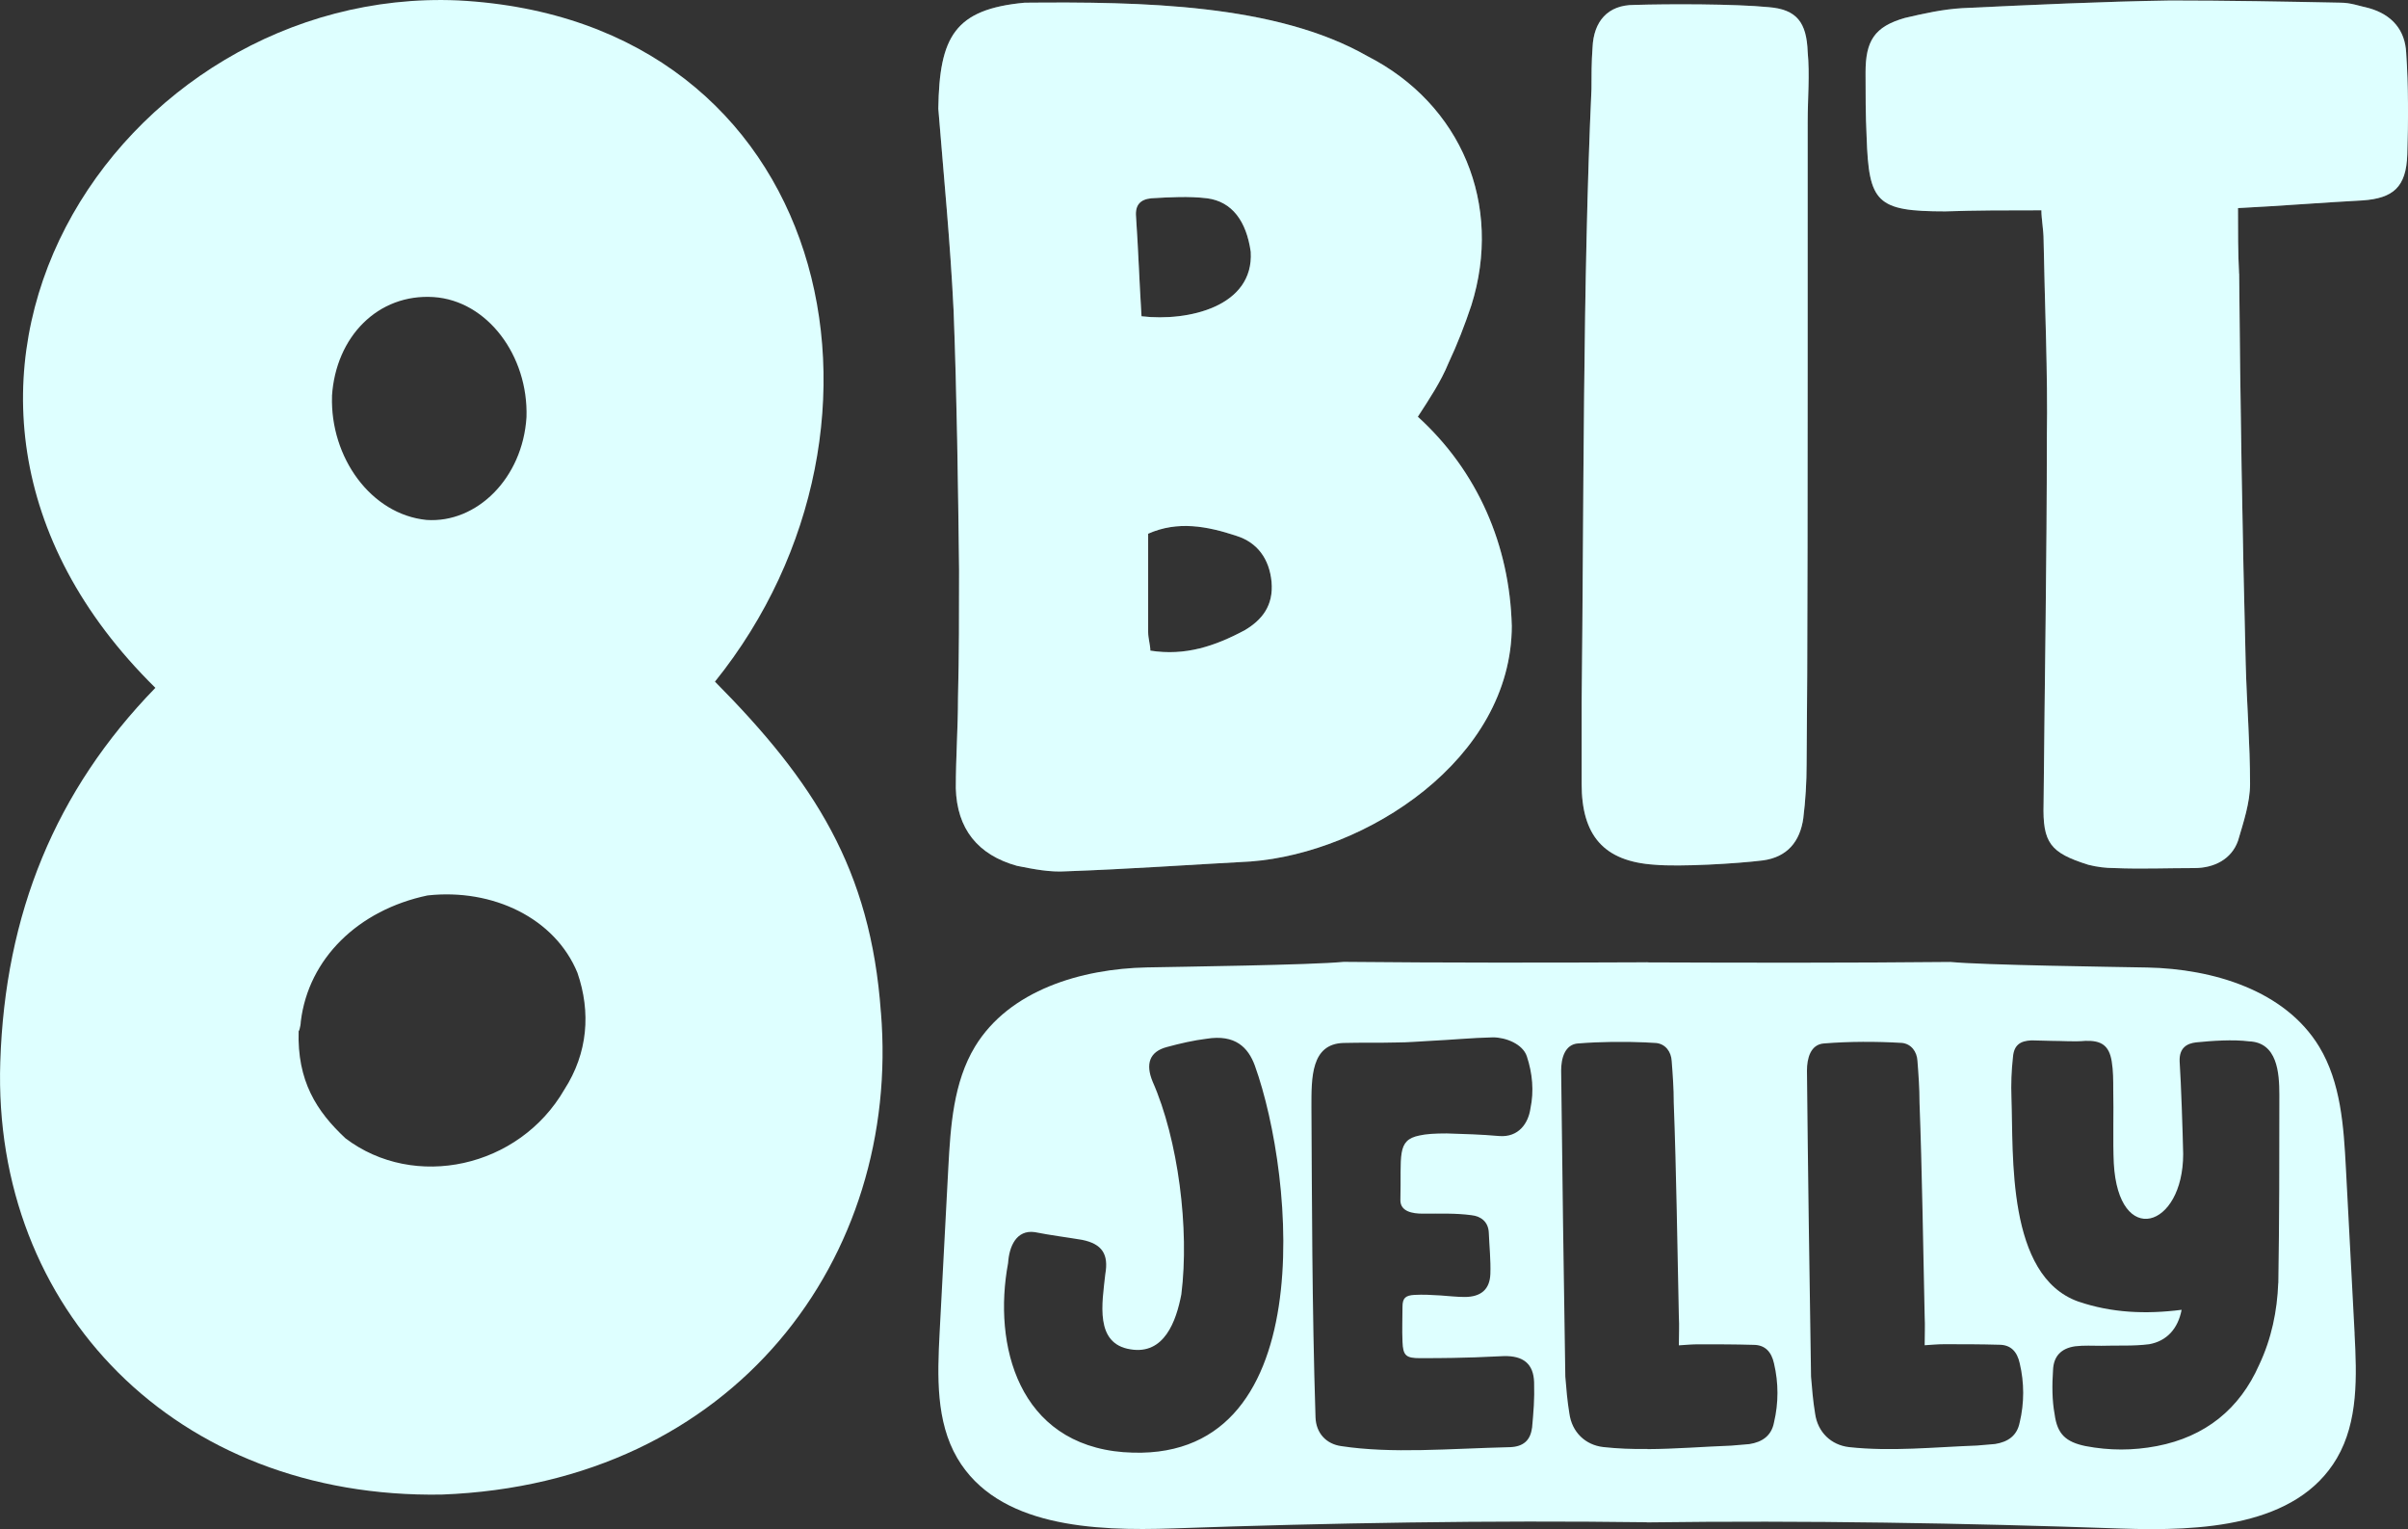 <?xml version="1.0" encoding="UTF-8"?><svg id="Warstwa_2" xmlns="http://www.w3.org/2000/svg" viewBox="0 0 536.82 340.8"><rect x="0" y="0" width="536.82" height="340.8" fill="#333333" stroke="none"/><defs><style>.cls-1{fill:#deffff;}.cls-2{fill:none;opacity:.25;}</style></defs><path class="cls-1" d="m196.39,225.61c4.47,54.42-32.38,105.03-97.92,107.49C39.19,334.1-1.71,291.76.06,236.71c1.06-33.11,12.3-60.51,34.58-83.41C-32.84,86.91,26.4-3.17,102.12.09c83.14,4.33,103.45,94.48,57.27,151.83,22.07,22.26,34.71,41.72,36.99,73.7h0Zm-119.4,28.07c15.37,11.68,38.73,6.63,48.83-10.86,5.23-8.12,5.94-17.21,2.91-26.01-5-12.18-18.87-18.84-33.42-17.24-15.43,3.24-26.55,14.07-28.25,28.1-.04,1.24-.49,2.47-.48,2.06-.36,11.18,3.98,17.94,10.42,23.95h0Zm-2.97-165.41c-.44,13.66,8.68,26.38,21.07,27.61,11.16.77,21.43-9.26,22.28-22.9.44-13.66-8.7-25.97-20.69-26.77-12.4-.81-21.83,8.83-22.67,22.06h.01Z"/><path class="cls-1" d="m337.03,139.4c0,29.95-32.63,50.65-58.2,52.6-13.64.73-27.27,1.7-41.15,2.19-3.65.24-7.3-.49-10.96-1.22-8.77-2.44-13.39-8.28-13.64-17.29,0-7.06.49-13.39.49-20.21.24-9.5.24-19,.24-28.49-.24-19.48-.49-38.47-1.22-57.71-.73-15.1-2.19-29.95-3.41-45.05.24-16.07,3.65-22.16,19.24-23.62,26.05-.24,56.01.24,76.46,11.93,20.94,10.71,30.19,33.11,23.13,55.52-1.46,4.38-3.16,8.76-5.11,12.9-1.7,4.14-4.14,7.79-6.82,11.93,13.39,12.18,20.46,28.73,20.94,46.51h0Zm-58.2-83.28c-.97-6.82-4.14-11.2-9.74-11.93-4.14-.49-8.28-.24-12.42,0-2.43.24-3.65,1.46-3.41,4.14.49,7.06.73,14.37,1.22,22.16,10.47,1.22,25.08-2.19,24.35-14.37Zm-1.21,84.26c3.65-2.19,6.33-5.36,5.85-10.71-.49-5.12-3.17-8.77-7.79-10.23-6.58-2.19-13.15-3.41-19.72-.49v21.92c0,1.46.49,2.92.49,4.14,7.79,1.22,14.37-.97,21.19-4.63h-.02Z"/><g class="cls-2"><path class="cls-1" d="m337.03,139.4c0,29.95-32.63,50.65-58.2,52.6-13.64.73-27.27,1.7-41.15,2.19-3.65.24-7.3-.49-10.96-1.22-8.77-2.44-13.39-8.28-13.64-17.29,0-7.06.49-13.39.49-20.21.24-9.5.24-19,.24-28.49-.24-19.48-.49-38.47-1.22-57.71-.73-15.1-2.19-29.95-3.41-45.05.24-16.07,3.65-22.16,19.24-23.62,26.05-.24,56.01.24,76.46,11.93,20.94,10.71,30.19,33.11,23.13,55.52-1.46,4.38-3.16,8.76-5.11,12.9-1.7,4.14-4.14,7.79-6.82,11.93,13.39,12.18,20.46,28.73,20.94,46.51h0Zm-58.2-83.28c-.97-6.82-4.14-11.2-9.74-11.93-4.14-.49-8.28-.24-12.42,0-2.43.24-3.65,1.46-3.41,4.14.49,7.06.73,14.37,1.22,22.16,10.47,1.22,25.08-2.19,24.35-14.37Zm-1.21,84.26c3.65-2.19,6.33-5.36,5.85-10.71-.49-5.12-3.17-8.77-7.79-10.23-6.58-2.19-13.15-3.41-19.72-.49v21.92c0,1.46.49,2.92.49,4.14,7.79,1.22,14.37-.97,21.19-4.63h-.02Z"/></g><path class="cls-1" d="m402.03,182.26c-.73,5.36-3.65,8.77-9.01,9.5-5.84.73-18.51,1.46-24.1.97-11.45-.73-16.32-6.58-16.32-18.02v-18.26c.49-42.61.24-93.99,2.19-136.6,0-2.92,0-6.09.24-9.25.24-5.85,3.41-9.5,9.25-9.5,7.79-.24,22.4-.24,29.95.49,6.33.49,8.52,3.41,8.76,9.99.49,5.11,0,10.22,0,15.58,0,85.95,0,119.31-.24,143.18,0,3.9-.24,8.04-.73,11.93h.01Z"/><g class="cls-2"><path class="cls-1" d="m402.03,182.26c-.73,5.36-3.65,8.77-9.01,9.5-5.84.73-18.51,1.46-24.1.97-11.45-.73-16.32-6.58-16.32-18.02v-18.26c.49-42.61.24-93.99,2.19-136.6,0-2.92,0-6.09.24-9.25.24-5.85,3.41-9.5,9.25-9.5,7.79-.24,22.4-.24,29.95.49,6.33.49,8.52,3.41,8.76,9.99.49,5.11,0,10.22,0,15.58,0,85.95,0,119.31-.24,143.18,0,3.9-.24,8.04-.73,11.93h.01Z"/></g><path class="cls-1" d="m499.18,61c.24,28.24.73,58.68,1.46,86.93.24,9.01.97,17.77.97,26.79,0,4.14-1.46,8.52-2.68,12.66-1.46,4.14-5.36,6.09-9.74,6.09-6.09,0-11.93.24-17.78,0-1.95,0-3.9-.24-5.84-.73-8.52-2.68-10.23-4.87-9.99-13.64.24-27.27.73-54.55.73-81.82.24-13.64-.49-29.95-.73-43.83,0-2.19-.49-4.63-.49-6.58-7.79,0-14.61,0-21.43.24-15.34,0-17.04-1.95-17.53-16.56-.24-4.87-.24-9.74-.24-14.37,0-7.06,1.95-10.23,8.76-12.18,4.14-.97,8.52-1.95,12.91-2.19,15.58-.73,30.92-1.46,46.27-1.7,12.66,0,25.57.24,37.98.49,2.19,0,4.14.73,6.33,1.22,5.12,1.46,8.03,4.87,8.28,9.98.49,7.3.49,15.1.24,22.65-.24,7.3-3.17,9.74-9.98,10.22-9.25.49-18.02,1.22-27.76,1.71,0,5.11,0,9.98.24,14.61h.02Z"/><g class="cls-2"><path class="cls-1" d="m499.18,61c.24,28.24.73,58.68,1.46,86.93.24,9.01.97,17.77.97,26.79,0,4.14-1.46,8.52-2.68,12.66-1.46,4.14-5.36,6.09-9.74,6.09-6.09,0-11.93.24-17.78,0-1.95,0-3.9-.24-5.84-.73-8.52-2.68-10.23-4.87-9.99-13.64.24-27.27.73-54.55.73-81.82.24-13.64-.49-29.95-.73-43.83,0-2.19-.49-4.63-.49-6.58-7.79,0-14.61,0-21.43.24-15.34,0-17.04-1.95-17.53-16.56-.24-4.87-.24-9.74-.24-14.37,0-7.06,1.95-10.23,8.76-12.18,4.14-.97,8.52-1.95,12.91-2.19,15.58-.73,30.92-1.46,46.27-1.7,12.66,0,25.57.24,37.98.49,2.19,0,4.14.73,6.33,1.22,5.12,1.46,8.03,4.87,8.28,9.98.49,7.3.49,15.1.24,22.65-.24,7.3-3.17,9.74-9.98,10.22-9.25.49-18.02,1.22-27.76,1.71,0,5.11,0,9.98.24,14.61h.02Z"/></g><path class="cls-1" d="m351.82,232.56c4.93-.4,10.2-.44,15.29-.23h.17v-17.86h-.17c-22.51.1-45.04.12-67.55-.1-7.3.71-36.54,1.09-43.87,1.24-14.67.3-30.69,5.09-38.32,17.63-4.85,8.01-5.47,17.8-5.97,27.14-.64,12.28-1.29,24.55-1.94,36.81-.49,9.48-.84,19.58,3.94,27.77,9,15.35,30.39,16.3,48.17,15.68,35.05-1.23,70.31-1.83,105.53-1.37h.17v-16.33c-.06.01-.11.01-.17,0-3.24.04-6.47-.08-9.67-.43-4.02-.46-6.99-3.33-7.56-7.46-.46-2.74-.69-5.5-.91-8.25-.35-22.12-.69-46.06-.93-68.18,0-2.75.81-5.85,3.79-6.07h0Zm-101.29,91.1c-23.5-1.83-29.22-23.84-25.79-42.17.23-3.67,1.83-7.46,5.95-6.88,3.44.69,7.11,1.14,10.55,1.72,4.47.91,5.95,3.21,5.16,7.67-.69,6.42-2.41,15.48,5.62,16.73,7.55,1.26,10.2-6.3,11.34-12.26,1.83-14.55-.69-34.49-6.42-47.45-1.6-3.9-.69-6.65,3.21-7.67,2.98-.81,5.97-1.49,8.83-1.84,6.41-1.03,9.28,1.95,10.76,5.97,8.95,24.86,15.02,89.49-29.21,86.17h0Zm90.99-5.38c-.35,2.75-1.95,4.13-4.82,4.25-13.85.34-26.35,1.49-37.69-.23-3.33-.46-5.62-2.87-5.74-6.42-.79-24.87-.79-48.94-.91-69.21,0-6.42-.12-13.99,7.11-14.22,4-.11,8.02,0,11.92-.11,2.51,0,4.93-.23,7.34-.35,4.81-.23,9.5-.69,14.1-.79,2.86,0,6.64,1.48,7.55,4.23,1.26,3.79,1.61,7.79.81,11.57-.46,3.33-2.63,6.54-6.99,6.19-3.9-.35-7.79-.46-11.69-.58-2.63,0-4.58.12-6.07.46-5.16,1.03-4,4.47-4.25,14.44,0,2.53,2.75,2.98,4.93,2.98,4.02,0,7.44-.12,10.88.34,2.18.23,3.79,1.49,3.9,3.9.12,2.98.46,6.19.35,9.18-.12,3.44-2.07,5.15-5.74,5.15-1.83,0-3.66-.23-5.38-.34-1.95-.12-3.9-.23-5.84-.12-1.95.12-2.63.69-2.63,2.65,0,2.51-.12,5.04,0,7.78.11,3.1.79,3.67,3.9,3.67,11.57,0,15.12-.34,18.68-.46,4.35-.11,6.64,1.72,6.76,5.85.11,3.9-.12,6.42-.46,10.2h-.02Z"/><path class="cls-1" d="m524.92,297.21c-.65-12.27-1.3-24.53-1.94-36.81-.49-9.34-1.12-19.13-5.97-27.14-7.63-12.54-23.64-17.33-38.32-17.63-7.34-.14-36.57-.53-43.87-1.24-22.51.22-45.04.19-67.55.1h-.17v17.86h.17c.66.04,1.31.07,1.96.11,2.07.23,3.33,1.95,3.44,4.02.23,2.98.46,6.07.46,9.28.58,15.24.81,32.42,1.14,47.67.12,2.06,0,4.13,0,6.41,1.72-.11,2.98-.23,4.37-.23,4.13,0,8.13,0,12.26.12,2.63,0,4.02,1.6,4.58,4.13,1.03,4.35,1.03,8.82,0,13.17-.57,2.98-2.63,4.37-5.5,4.82-1.37.11-2.75.23-4.02.34-6.21.23-12.47.75-18.69.78-.06.01-.11.01-.17,0v16.33h.17c35.23-.46,70.49.14,105.53,1.37,17.78.61,39.17-.34,48.17-15.68,4.79-8.19,4.44-18.29,3.94-27.77h0Zm-74.67,19.8c-.57,2.98-2.63,4.37-5.5,4.82-1.37.11-2.75.23-4,.34-9.51.35-19.15,1.38-28.54.35-4-.46-6.99-3.33-7.56-7.46-.46-2.74-.69-5.5-.91-8.25-.35-22.12-.69-46.06-.91-68.18,0-2.75.79-5.85,3.78-6.07,5.62-.46,11.69-.46,17.41-.12,2.07.23,3.33,1.95,3.44,4.02.23,2.98.46,6.07.46,9.28.58,15.24.81,32.42,1.15,47.67.11,2.06,0,4.13,0,6.41,1.72-.11,2.97-.23,4.35-.23,4.13,0,8.13,0,12.26.12,2.65,0,4.02,1.6,4.58,4.13,1.03,4.35,1.03,8.82,0,13.17h0Zm57.64-31.05c-.23,6.19-1.49,12.38-4.25,18.22-4.35,9.86-12.03,16.04-22.8,18.11-5.39,1.02-10.54,1.02-15.92,0-4.35-.91-6.3-2.63-6.88-7.11-.58-3.09-.58-6.53-.35-9.86.12-2.97,1.72-4.81,4.93-5.27,1.95-.23,3.9-.11,5.84-.11,3.56-.12,7.11.11,10.66-.35,3.9-.69,6.42-3.44,7.23-7.67-8.02,1.02-15.59.69-23.04-1.84-16.04-5.72-14.43-32.77-14.89-45.38-.12-3.09,0-6.07.34-9.16.23-2.63,1.61-3.56,4.13-3.67,1.49,0,2.98.11,4.35.11,2.65,0,5.16.23,7.68,0,3.55-.11,5.27,1.03,5.85,4.58.34,2.07.34,4.25.34,6.42.12,4.58-.11,11.57.12,16.27,1.03,18.91,15.47,14.55,15.47-2.06-.11-5.05-.46-15.59-.79-20.64-.12-3.09,1.71-4,3.66-4.23,3.44-.35,8.25-.69,11.81-.23,6.3.23,6.76,6.99,6.76,11.92,0,13.18,0,28.65-.23,41.94h-.02Z"/></svg>